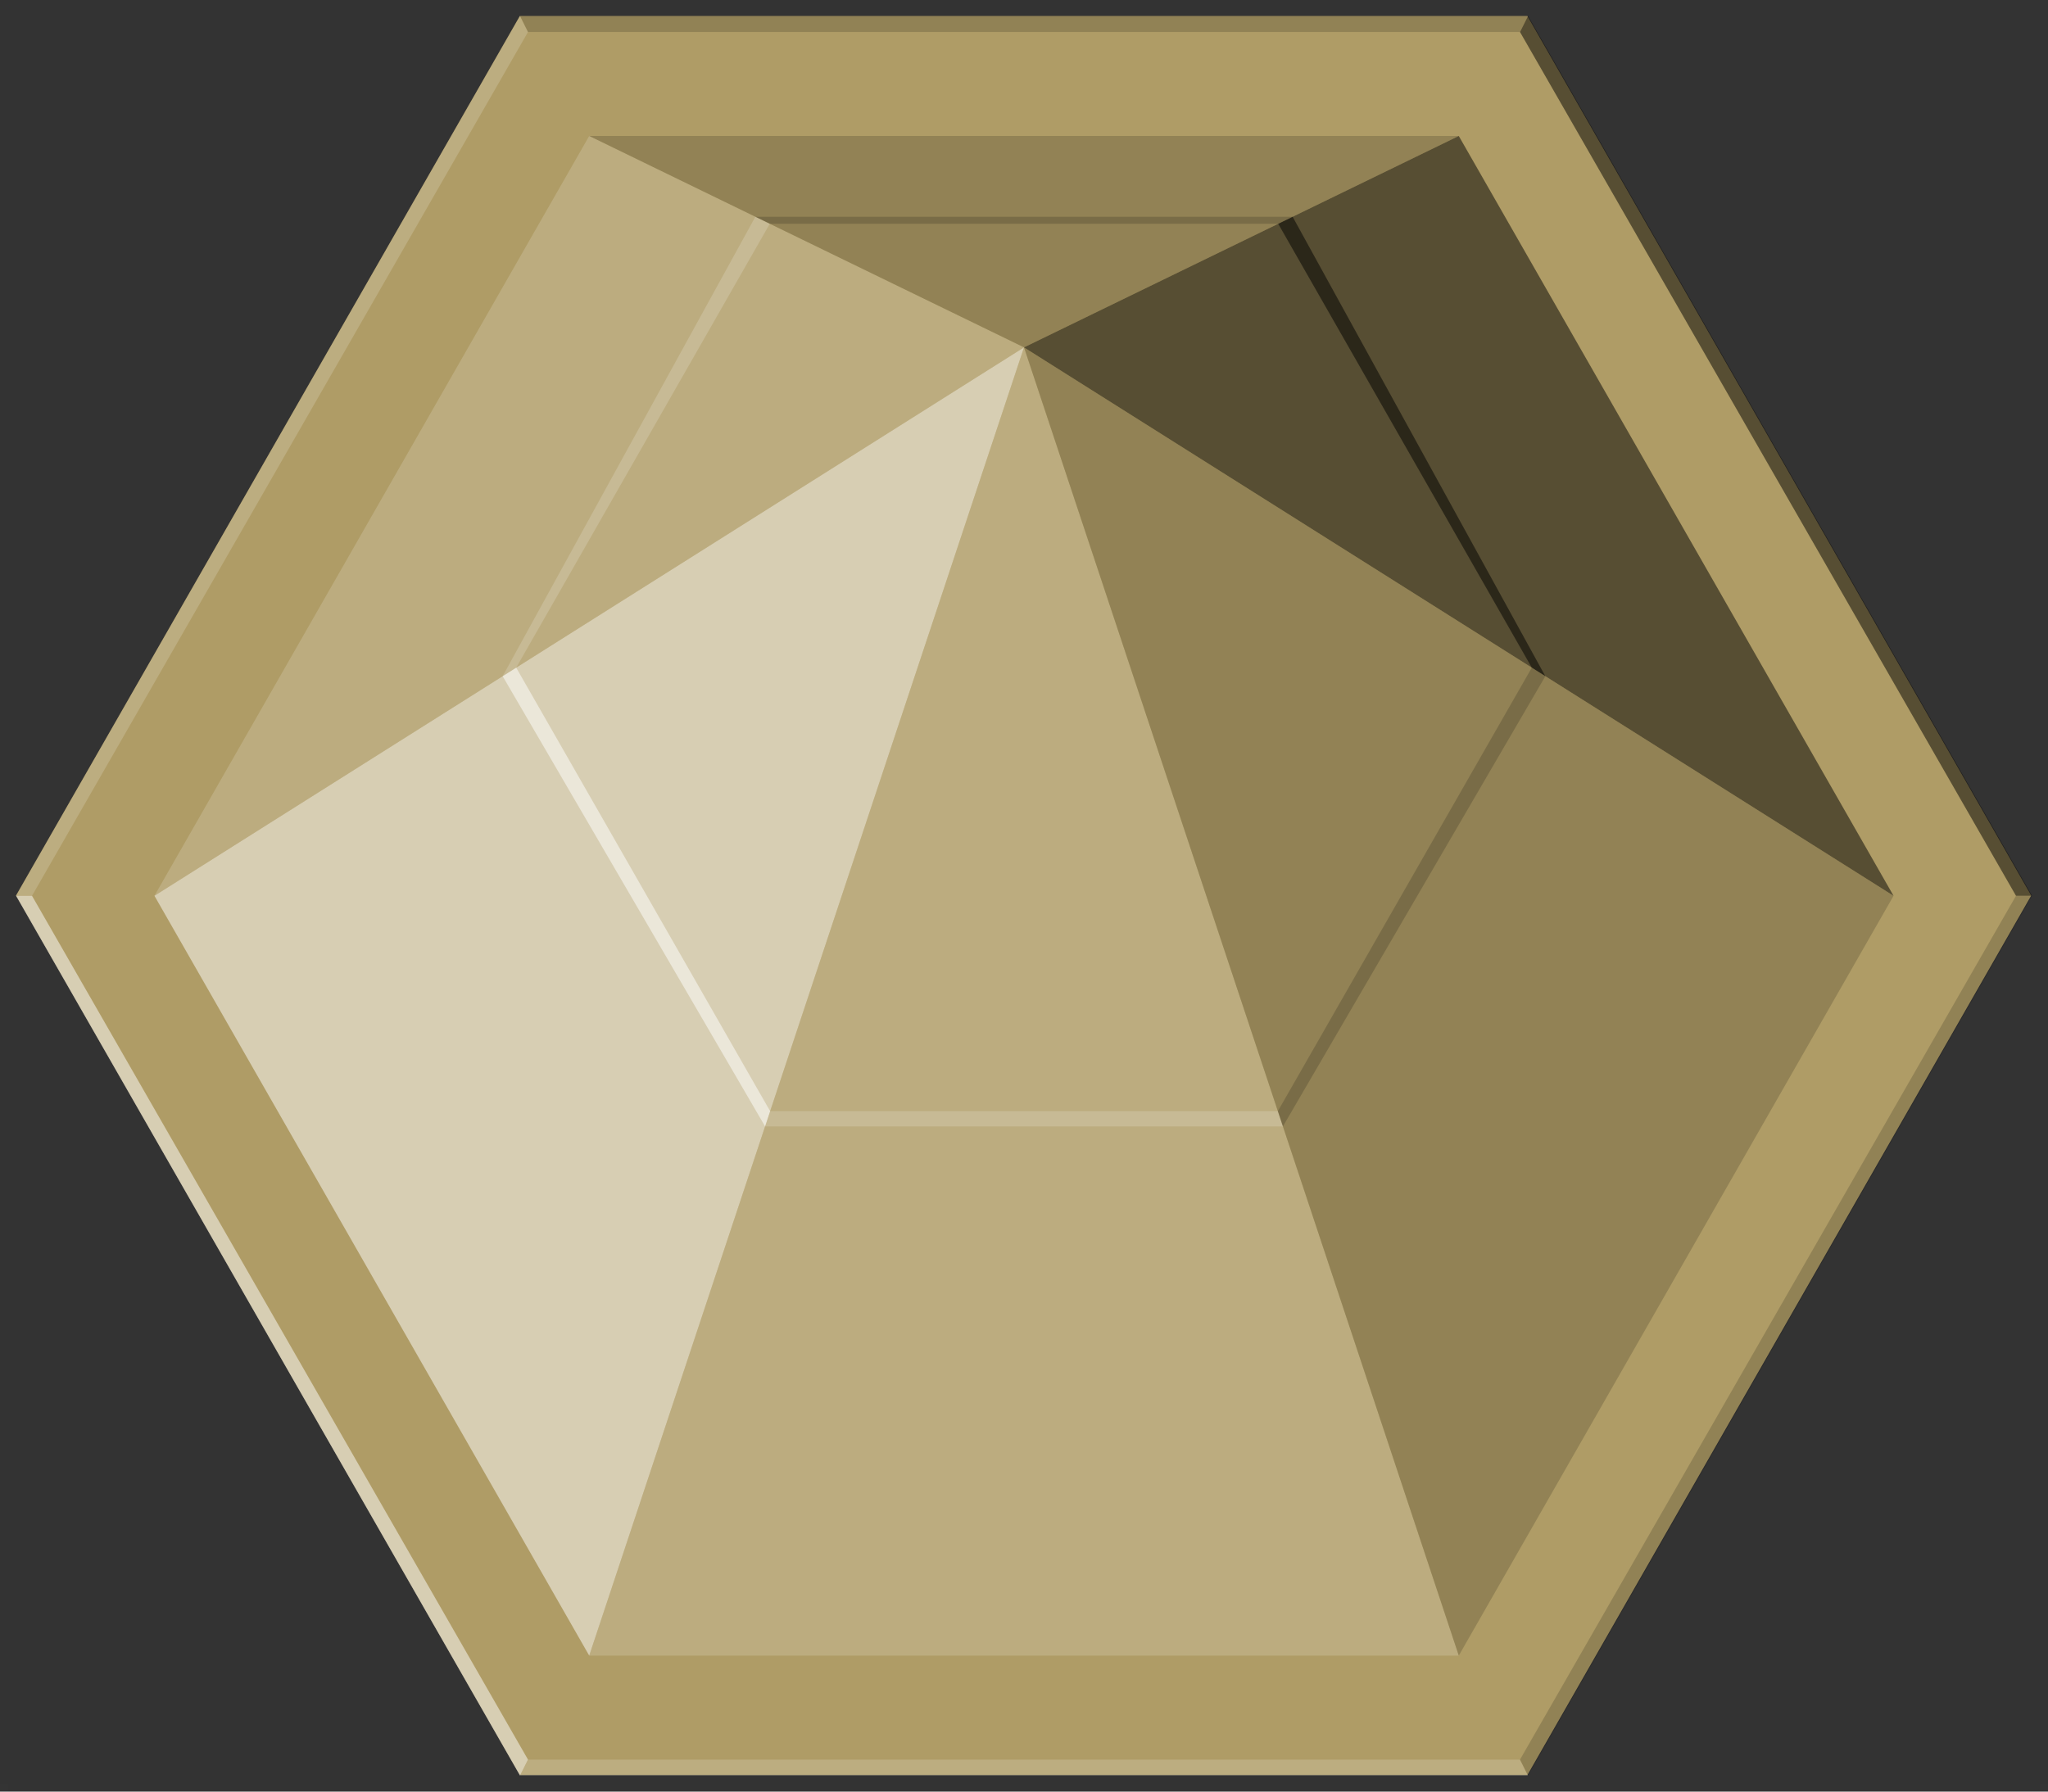 <?xml version="1.0" encoding="UTF-8" standalone="no"?>
<!-- Created with Inkscape (http://www.inkscape.org/) -->

<svg
   width="256"
   height="224"
   viewBox="0 0 256 224"
   version="1.1"
   id="svg1"
   inkscape:version="1.4 (86a8ad7, 2024-10-11)"
   sodipodi:docname="Mount Fuji.svg"
   inkscape:export-filename="Mount Fuji.png"
   inkscape:export-xdpi="96"
   inkscape:export-ydpi="96"
   xmlns:inkscape="http://www.inkscape.org/namespaces/inkscape"
   xmlns:sodipodi="http://sodipodi.sourceforge.net/DTD/sodipodi-0.dtd"
   xmlns="http://www.w3.org/2000/svg"
   xmlns:svg="http://www.w3.org/2000/svg">
  <rect x="0" y="0" width="256" height="224" fill="#333333" stroke="none"/>
  <sodipodi:namedview
     id="namedview1"
     pagecolor="#ffffff"
     bordercolor="#000000"
     borderopacity="0.4"
     inkscape:showpageshadow="0"
     inkscape:pageopacity="0"
     inkscape:pagecheckerboard="true"
     inkscape:deskcolor="#f1f1f1"
     inkscape:document-units="px"
     labelstyle="default"
     inkscape:zoom="2.8284271"
     inkscape:cx="116.8494"
     inkscape:cy="86.797357"
     inkscape:window-width="1920"
     inkscape:window-height="991"
     inkscape:window-x="-9"
     inkscape:window-y="-9"
     inkscape:window-maximized="1"
     inkscape:current-layer="layer1"
     showguides="true">
    <sodipodi:guide
       position="128,112"
       orientation="-1,0"
       id="guide1"
       inkscape:locked="false"
       inkscape:label=""
       inkscape:color="rgb(0,134,229)" />
    <sodipodi:guide
       position="128,112"
       orientation="0,1"
       id="guide2"
       inkscape:label=""
       inkscape:locked="false"
       inkscape:color="rgb(0,134,229)" />
  </sodipodi:namedview>
  <defs
     id="defs1">
    <clipPath
       clipPathUnits="userSpaceOnUse"
       id="clipPath14">
      <path
         sodipodi:type="star"
         style="fill:#55774f;fill-opacity:1;stroke:none;stroke-width:30.098;stroke-linejoin:round;stroke-opacity:0.4"
         id="path15"
         inkscape:flatsided="true"
         sodipodi:sides="6"
         sodipodi:cx="128"
         sodipodi:cy="112"
         sodipodi:r1="128"
         sodipodi:r2="110.85125"
         sodipodi:arg1="0"
         sodipodi:arg2="0.52359878"
         inkscape:rounded="0"
         inkscape:randomized="0"
         transform="matrix(0.992,0,0,1.001,1,-24.15)"
         d="m 256,112 -64,110.851 -128,0 L 0,112 64,1.149 l 128,0 z" />
    </clipPath>
    <clipPath
       clipPathUnits="userSpaceOnUse"
       id="clipPath15">
      <path
         sodipodi:type="star"
         style="fill:#55774f;fill-opacity:1;stroke:none;stroke-width:30.098;stroke-linejoin:round;stroke-opacity:0.4"
         id="path16"
         inkscape:flatsided="true"
         sodipodi:sides="6"
         sodipodi:cx="128"
         sodipodi:cy="112"
         sodipodi:r1="128"
         sodipodi:r2="110.85125"
         sodipodi:arg1="0"
         sodipodi:arg2="0.52359878"
         inkscape:rounded="0"
         inkscape:randomized="0"
         transform="matrix(0.992,0,0,1.001,1,-24.15)"
         d="m 256,112 -64,110.851 -128,0 L 0,112 64,1.149 l 128,0 z" />
    </clipPath>
    <clipPath
       clipPathUnits="userSpaceOnUse"
       id="clipPath16">
      <path
         sodipodi:type="star"
         style="fill:#55774f;fill-opacity:1;stroke:none;stroke-width:30.098;stroke-linejoin:round;stroke-opacity:0.4"
         id="path17"
         inkscape:flatsided="true"
         sodipodi:sides="6"
         sodipodi:cx="128"
         sodipodi:cy="112"
         sodipodi:r1="128"
         sodipodi:r2="110.85125"
         sodipodi:arg1="0"
         sodipodi:arg2="0.52359878"
         inkscape:rounded="0"
         inkscape:randomized="0"
         transform="matrix(0.992,0,0,1.001,1,-24.15)"
         d="m 256,112 -64,110.851 -128,0 L 0,112 64,1.149 l 128,0 z" />
    </clipPath>
    <clipPath
       clipPathUnits="userSpaceOnUse"
       id="clipPath17">
      <path
         sodipodi:type="star"
         style="fill:#55774f;fill-opacity:1;stroke:none;stroke-width:30.098;stroke-linejoin:round;stroke-opacity:0.4"
         id="path18"
         inkscape:flatsided="true"
         sodipodi:sides="6"
         sodipodi:cx="128"
         sodipodi:cy="112"
         sodipodi:r1="128"
         sodipodi:r2="110.85125"
         sodipodi:arg1="0"
         sodipodi:arg2="0.52359878"
         inkscape:rounded="0"
         inkscape:randomized="0"
         transform="matrix(0.992,0,0,1.001,1,-24.15)"
         d="m 256,112 -64,110.851 -128,0 L 0,112 64,1.149 l 128,0 z" />
    </clipPath>
    <clipPath
       clipPathUnits="userSpaceOnUse"
       id="clipPath20">
      <path
         style="fill:#5a4f42;fill-opacity:1;stroke-width:10;stroke-linejoin:round"
         d="M 1,80 64.5,191 v 32 L 1,112 Z"
         id="path21"
         sodipodi:nodetypes="ccccc" />
    </clipPath>
    <clipPath
       clipPathUnits="userSpaceOnUse"
       id="clipPath22">
      <rect
         style="fill:#000000;fill-opacity:1;stroke:none;stroke-width:4;stroke-linecap:round;stroke-linejoin:round;stroke-dasharray:none;stroke-opacity:1"
         id="rect23"
         width="190.5"
         height="143"
         x="64.5"
         y="80" />
    </clipPath>
  </defs>
  <g
     inkscape:label="Layer 1"
     inkscape:groupmode="layer"
     id="layer1">
    <g
       id="g3-2"
       inkscape:label="size">
      <rect
         style="fill:#ffffff;fill-opacity:0.004;stroke-width:10;stroke-linejoin:round"
         id="rect2-2"
         width="1"
         height="1"
         x="0"
         y="223" />
      <rect
         style="fill:#ffffff;fill-opacity:0.004;stroke-width:10;stroke-linejoin:round"
         id="rect3-1"
         width="1"
         height="1"
         x="255"
         y="223" />
    </g>
    <path
       sodipodi:type="star"
       style="fill:#af9c66;fill-opacity:1;stroke:none;stroke-width:30.354;stroke-linejoin:round;stroke-opacity:0.4"
       id="path4-2"
       inkscape:flatsided="true"
       sodipodi:sides="6"
       sodipodi:cx="128"
       sodipodi:cy="112"
       sodipodi:r1="128"
       sodipodi:r2="110.85125"
       sodipodi:arg1="0"
       sodipodi:arg2="0.52359878"
       inkscape:rounded="0"
       inkscape:randomized="0"
       d="m 256,112 -64,110.851 -128,0 L 0,112 64,1.149 l 128,0 z"
       transform="matrix(0.984,0,0,0.992,2,0.86)"
       inkscape:label="base-top" />
    <g
       id="g8"
       inkscape:label="bevel"
       style="opacity:0.5;mix-blend-mode:overlay">
      <path
         style="opacity:1;mix-blend-mode:normal;fill:#ffffff;stroke:none;stroke-width:4;stroke-dasharray:none;paint-order:stroke fill markers"
         d="m 2,112 h 2 l 62,108 -1,2 z"
         id="path3"
         sodipodi:nodetypes="ccccc" />
      <path
         style="opacity:0.333;mix-blend-mode:normal;fill:#ffffff;stroke:none;stroke-width:4;stroke-dasharray:none;paint-order:stroke fill markers"
         d="M 2,112 H 4 L 66,4 65,2 Z"
         id="path4"
         sodipodi:nodetypes="ccccc" />
      <path
         style="opacity:0.333;mix-blend-mode:normal;fill:#ffffff;stroke:none;stroke-width:4;stroke-dasharray:none;paint-order:stroke fill markers"
         d="m 65,222 1,-2 h 124 l 1,2 z"
         id="path5-4"
         sodipodi:nodetypes="ccccc" />
      <path
         style="opacity:0.333;mix-blend-mode:normal;fill:#000000;fill-opacity:1;stroke:none;stroke-width:4;stroke-dasharray:none;paint-order:stroke fill markers"
         d="M 65,2 66,4 l 124,-3e-7 1,-2 z"
         id="path6-8"
         sodipodi:nodetypes="ccccc" />
      <path
         style="opacity:0.333;mix-blend-mode:normal;fill:#000000;fill-opacity:1;stroke:none;stroke-width:4;stroke-dasharray:none;paint-order:stroke fill markers"
         d="m 254,112 h -2 l -62,108 1,2 z"
         id="path7-6"
         sodipodi:nodetypes="ccccc" />
      <path
         style="opacity:1;mix-blend-mode:normal;fill:#000000;fill-opacity:1;stroke:none;stroke-width:4;stroke-dasharray:none;paint-order:stroke fill markers"
         d="m 254,112 h -2 L 190,4 191,2 Z"
         id="path8"
         sodipodi:nodetypes="ccccc" />
    </g>
    <g
       id="g14"
       inkscape:label="lighting"
       style="opacity:0.5;mix-blend-mode:overlay"
       transform="translate(0,-2.568)">
      <path
         style="opacity:1;fill:#ffffff;fill-opacity:0.33;stroke-width:4;paint-order:stroke fill markers"
         d="M 128,46 73.653,209.568 H 182.347 Z"
         id="path9-8"
         sodipodi:nodetypes="cccc" />
      <path
         style="opacity:1;fill:#ffffff;fill-opacity:1;stroke-width:4;paint-order:stroke fill markers"
         d="m 128,46 -54.347,163.568 -54.347,-95 z"
         id="path10"
         sodipodi:nodetypes="cccc" />
      <path
         style="opacity:1;fill:#ffffff;fill-opacity:0.33;stroke-width:4;paint-order:stroke fill markers"
         d="M 128,46 19.306,114.568 73.653,19.568 Z"
         id="path11"
         sodipodi:nodetypes="cccc" />
      <path
         style="opacity:1;fill:#000000;fill-opacity:0.33;stroke-width:4;paint-order:stroke fill markers"
         d="M 73.653,19.568 128,46 182.347,19.568 Z"
         id="path12-9"
         sodipodi:nodetypes="cccc" />
      <path
         style="opacity:1;fill:#000000;fill-opacity:0.33;stroke-width:4;paint-order:stroke fill markers"
         d="m 128,46 54.347,163.568 54.347,-95 z"
         id="path13-3"
         sodipodi:nodetypes="cccc" />
      <path
         style="opacity:1;fill:#000000;fill-opacity:1;stroke-width:4;paint-order:stroke fill markers"
         d="M 128,46 236.694,114.568 182.347,19.568 Z"
         id="path14-4"
         sodipodi:nodetypes="cccc" />
    </g>
    <g
       id="g12"
       inkscape:label="bevel"
       style="opacity:0.5;mix-blend-mode:overlay">
      <path
         style="opacity:1;mix-blend-mode:normal;fill:#ffffff;stroke:none;stroke-width:4;stroke-dasharray:none;paint-order:stroke fill markers"
         d="m 62.832,84.543 1.693,-1.068 31.745,55.457 -0.632,1.903 z"
         id="path2"
         sodipodi:nodetypes="ccccc" />
      <path
         style="opacity:0.333;mix-blend-mode:normal;fill:#ffffff;stroke:none;stroke-width:4;stroke-dasharray:none;paint-order:stroke fill markers"
         d="M 62.832,84.543 64.524,83.475 96.224,27.977 94.421,27.101 Z"
         id="path5"
         sodipodi:nodetypes="ccccc" />
      <path
         style="opacity:0.333;mix-blend-mode:normal;fill:#ffffff;stroke:none;stroke-width:4;stroke-dasharray:none;paint-order:stroke fill markers"
         d="m 95.637,140.835 0.632,-1.903 h 63.461 l 0.632,1.903 z"
         id="path6"
         sodipodi:nodetypes="ccccc" />
      <path
         style="opacity:0.333;mix-blend-mode:normal;fill:#000000;fill-opacity:1;stroke:none;stroke-width:4;stroke-dasharray:none;paint-order:stroke fill markers"
         d="m 94.421,27.101 1.803,0.877 63.552,1e-6 1.803,-0.877 z"
         id="path7"
         sodipodi:nodetypes="ccccc" />
      <path
         style="opacity:0.333;mix-blend-mode:normal;fill:#000000;fill-opacity:1;stroke:none;stroke-width:4;stroke-dasharray:none;paint-order:stroke fill markers"
         d="m 193.168,84.543 -1.693,-1.068 -31.745,55.457 0.632,1.903 z"
         id="path9"
         sodipodi:nodetypes="ccccc" />
      <path
         style="opacity:1;mix-blend-mode:normal;fill:#000000;fill-opacity:1;stroke:none;stroke-width:4;stroke-dasharray:none;paint-order:stroke fill markers"
         d="m 193.168,84.543 -1.693,-1.068 -31.699,-55.497 1.803,-0.877 z"
         id="path12"
         sodipodi:nodetypes="ccccc" />
    </g>
  </g>
</svg>
